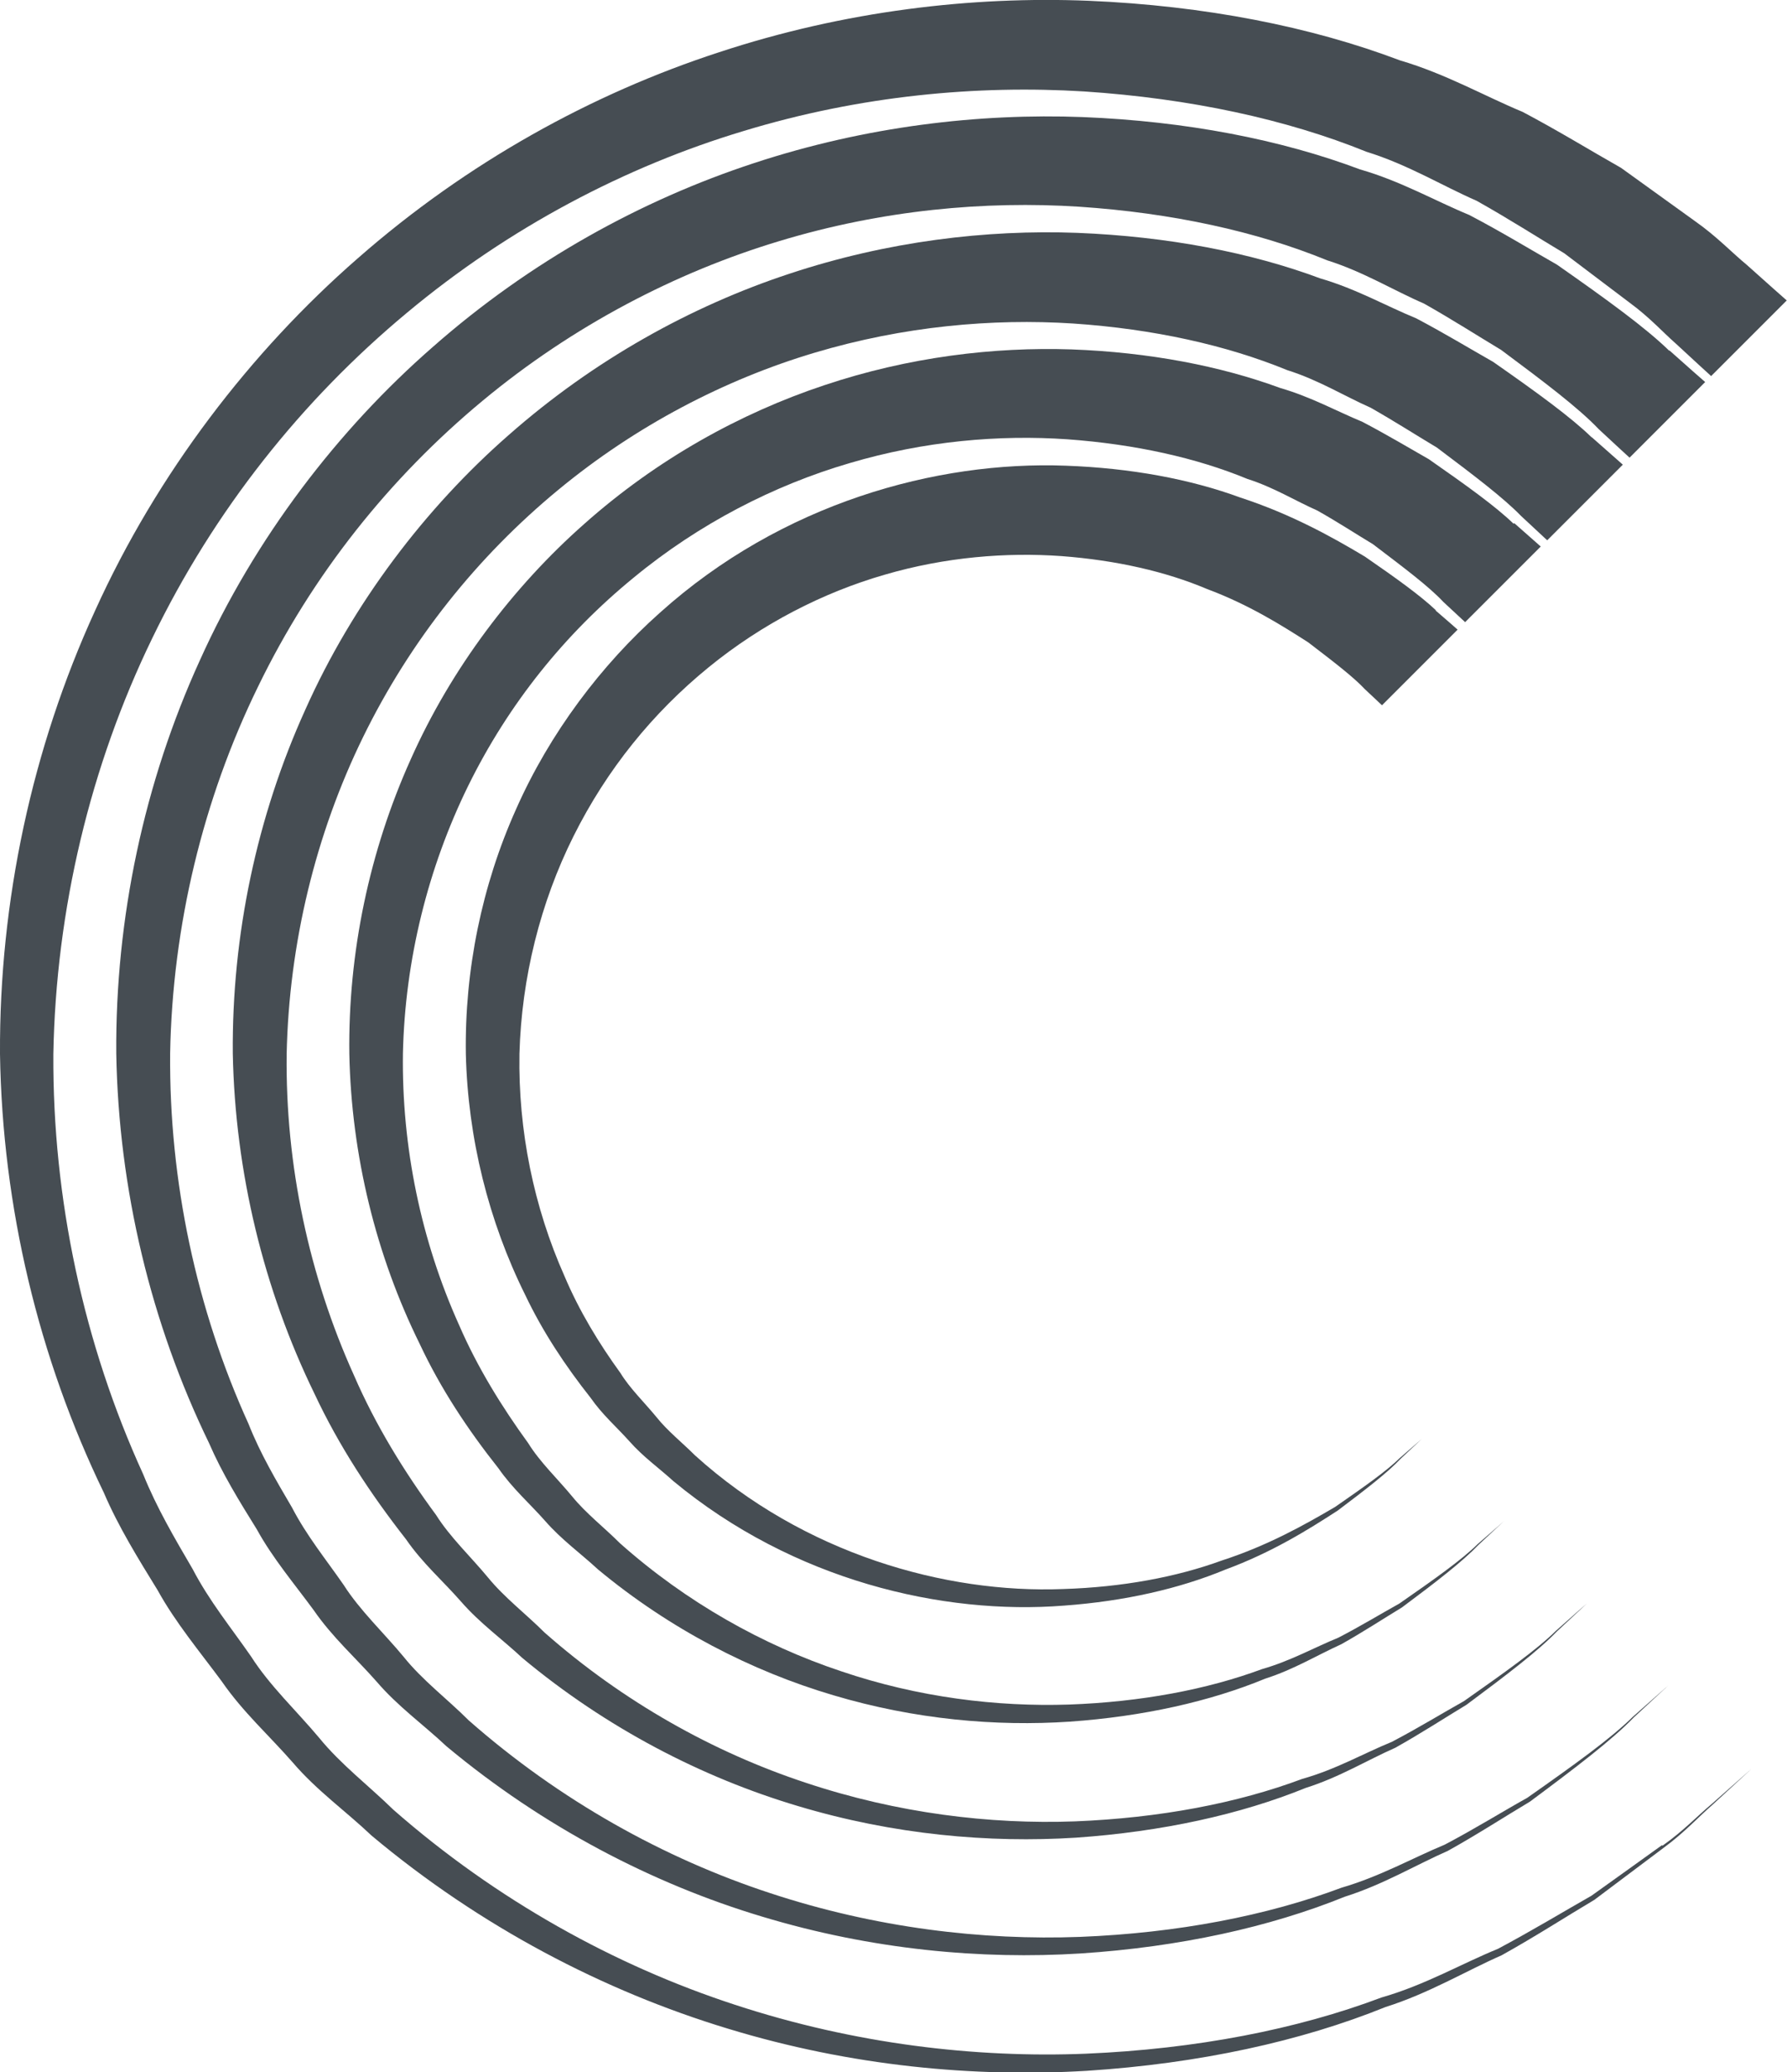 <?xml version="1.0" encoding="UTF-8"?>
<svg id="Layer_1" data-name="Layer 1" xmlns="http://www.w3.org/2000/svg"
  xmlns:xlink="http://www.w3.org/1999/xlink" viewBox="0 0 69.01 80">
  <defs>
    <style>
      .concrete-1 {
      fill: none;
      }

      .concrete-2 {
      fill: #464d53;
      }

      .concrete-3 {
      clip-path: url(#clippath);
      }
    </style>
    <clipPath id="clippath">
      <rect class="concrete-1" y="0" width="69.01" height="80" />
    </clipPath>
  </defs>
  <g class="concrete-3">
    <path class="concrete-2"
      d="M64.46,13.54c-.9-.88-2.4-1.97-4.33-3.32-1.02-.58-2.13-1.26-3.39-1.92-1.31-.54-2.65-1.31-4.22-1.76-3.06-1.15-6.71-1.86-10.71-2.02-3.99-.15-8.36.35-12.7,1.78-4.33,1.42-8.63,3.78-12.39,7.09-3.67,3.2-6.88,7.39-9,12.1-2.15,4.71-3.27,9.96-3.23,15.19.09,5.23,1.34,10.42,3.58,15.03.51,1.18,1.18,2.26,1.85,3.34.61,1.11,1.44,2.09,2.19,3.11.73,1.06,1.63,1.85,2.43,2.76.83.97,1.82,1.67,2.7,2.5,3.73,3.11,7.96,5.31,12.2,6.58,4.24,1.28,8.46,1.66,12.29,1.42,3.83-.25,7.31-1.02,10.2-2.19,1.49-.47,2.75-1.23,3.98-1.77,1.17-.65,2.21-1.33,3.17-1.9,1.79-1.33,3.18-2.39,4.01-3.25.87-.81,1.34-1.24,1.34-1.24,0,0-.48.42-1.37,1.21-.85.84-2.27,1.86-4.08,3.13-.97.54-2.01,1.19-3.19,1.81-1.23.51-2.5,1.23-3.98,1.66-2.88,1.08-6.33,1.75-10.1,1.9-3.76.14-7.88-.34-11.97-1.69-4.09-1.34-8.13-3.58-11.64-6.67-.82-.82-1.79-1.55-2.51-2.45-.76-.92-1.69-1.79-2.32-2.78-.68-.98-1.43-1.9-1.99-2.98-.61-1.04-1.23-2.09-1.68-3.23-2.02-4.44-3.07-9.38-3.03-14.31.09-4.93,1.27-9.81,3.39-14.15,2.11-4.35,5.1-8.08,8.68-11.05,3.48-2.89,7.46-4.96,11.45-6.16,3.99-1.21,7.96-1.56,11.57-1.33,3.61.24,6.88.96,9.59,2.07,1.4.44,2.58,1.17,3.74,1.67,1.1.62,2.08,1.25,2.98,1.79,1.68,1.25,2.99,2.24,3.77,3.06.64.6,1.04.96,1.19,1.1l2.92-2.92c-.16-.14-.62-.54-1.38-1.22" />
    <path class="concrete-2"
      d="M64.18,71.24c-.79.57-1.7,1.22-2.72,1.95-1.09.62-2.28,1.34-3.61,2.05-1.4.57-2.82,1.4-4.5,1.88-3.26,1.23-7.16,1.99-11.42,2.17-4.26.17-8.92-.37-13.55-1.89-4.63-1.51-9.21-4.04-13.19-7.53-.94-.92-2.03-1.75-2.86-2.77-.87-1.04-1.91-2.01-2.63-3.14-.77-1.11-1.62-2.15-2.26-3.38-.69-1.18-1.39-2.37-1.91-3.66-2.3-5.03-3.5-10.63-3.47-16.22.1-5.59,1.43-11.14,3.82-16.06,2.39-4.94,5.78-9.19,9.83-12.56,3.95-3.3,8.47-5.66,13-7.02,4.53-1.38,9.05-1.78,13.15-1.53,4.1.27,7.83,1.08,10.91,2.33,1.59.49,2.94,1.32,4.25,1.89,1.25.7,2.37,1.42,3.39,2.03.95.72,1.8,1.36,2.54,1.92.75.55,1.28,1.14,1.76,1.56.76.7,1.21,1.12,1.37,1.26l2.92-2.92c-.16-.14-.68-.6-1.55-1.38-.55-.45-1.15-1.09-1.99-1.68-.83-.6-1.79-1.29-2.86-2.06-1.15-.65-2.4-1.42-3.8-2.16-1.47-.61-2.97-1.47-4.74-1.99C50.63,1.03,46.53.22,42.04.03c-4.49-.18-9.4.38-14.28,1.99-4.88,1.59-9.71,4.24-13.94,7.95-4.14,3.61-7.75,8.31-10.15,13.61C1.24,28.89-.03,34.79,0,40.69c.09,5.9,1.49,11.74,4.01,16.94.57,1.33,1.33,2.55,2.08,3.77.69,1.25,1.62,2.36,2.47,3.51.82,1.19,1.83,2.09,2.74,3.13.93,1.09,2.05,1.88,3.05,2.83,4.2,3.52,8.97,6,13.75,7.45,4.78,1.46,9.55,1.89,13.88,1.63,4.33-.28,8.26-1.14,11.52-2.46,1.68-.53,3.1-1.39,4.49-2,1.33-.74,2.5-1.5,3.58-2.14,1.01-.76,1.9-1.43,2.69-2.02.79-.58,1.35-1.2,1.86-1.64.99-.91,1.52-1.4,1.52-1.4,0,0-.54.48-1.55,1.37-.52.43-1.09,1.04-1.89,1.6" />
    <path class="concrete-2"
      d="M61.46,16.88c-.79-.77-2.11-1.73-3.8-2.91-.9-.51-1.87-1.1-2.97-1.68-1.15-.47-2.32-1.14-3.7-1.54-2.68-1-5.89-1.62-9.39-1.76-3.5-.13-7.32.32-11.12,1.58-3.79,1.25-7.55,3.33-10.84,6.23-3.2,2.8-6.01,6.48-7.85,10.6-1.87,4.12-2.84,8.71-2.8,13.28.09,4.57,1.19,9.1,3.15,13.12.95,2.03,2.17,3.88,3.54,5.63.64.93,1.42,1.6,2.12,2.4.73.84,1.59,1.45,2.37,2.18,3.25,2.71,6.95,4.62,10.65,5.72,3.7,1.11,7.38,1.43,10.72,1.22,3.34-.23,6.37-.9,8.88-1.92,1.3-.41,2.39-1.08,3.46-1.55,1.02-.57,1.92-1.16,2.75-1.66,1.56-1.16,2.77-2.08,3.49-2.83.76-.71,1.16-1.08,1.16-1.08,0,0-.42.36-1.19,1.05-.74.73-1.98,1.61-3.56,2.72-.84.47-1.75,1.03-2.78,1.57-1.08.44-2.17,1.07-3.46,1.43-2.51.94-5.51,1.51-8.78,1.64-3.27.12-6.85-.31-10.39-1.49-3.55-1.17-7.05-3.12-10.09-5.8-.71-.71-1.55-1.35-2.18-2.12-.66-.8-1.47-1.56-2.01-2.42-1.21-1.64-2.33-3.45-3.17-5.39-1.74-3.85-2.65-8.13-2.6-12.4.09-4.27,1.12-8.5,2.95-12.24,1.84-3.76,4.43-6.98,7.53-9.54,3.01-2.49,6.45-4.27,9.9-5.3,3.45-1.03,6.88-1.33,9.99-1.13,3.11.21,5.93.84,8.27,1.8,1.21.38,2.22,1.01,3.22,1.45.95.54,1.79,1.08,2.56,1.54,1.45,1.09,2.57,1.94,3.25,2.64.53.49.87.81,1.01.94l2.92-2.92c-.15-.13-.55-.49-1.2-1.06" />
    <path class="concrete-2"
      d="M58.45,20.22c-.68-.66-1.82-1.48-3.27-2.49-.77-.44-1.61-.94-2.56-1.44-.99-.41-2-.97-3.18-1.31-2.31-.85-5.06-1.38-8.06-1.49-3-.1-6.28.29-9.54,1.38-3.25,1.08-6.47,2.86-9.28,5.36-2.72,2.4-5.13,5.56-6.7,9.09-1.59,3.53-2.42,7.46-2.37,11.37.08,3.91,1.03,7.78,2.72,11.2.81,1.73,1.86,3.31,3.04,4.8.55.79,1.21,1.36,1.81,2.04.63.72,1.36,1.24,2.03,1.86,2.78,2.31,5.94,3.93,9.09,4.86,3.15.94,6.29,1.21,9.13,1.02,2.84-.2,5.42-.78,7.55-1.66,1.1-.35,2.03-.92,2.94-1.33.87-.49,1.63-.99,2.34-1.42,1.33-.99,2.35-1.78,2.96-2.42.64-.6.99-.92.99-.92,0,0-.35.31-1.02.89-.63.62-1.69,1.37-3.03,2.3-.72.4-1.49.87-2.36,1.32-.91.37-1.85.9-2.94,1.21-2.13.79-4.68,1.27-7.46,1.37-2.77.09-5.81-.27-8.81-1.29-3-1-5.97-2.66-8.53-4.94-.6-.6-1.31-1.15-1.84-1.8-.56-.68-1.25-1.33-1.7-2.06-1.01-1.39-1.96-2.92-2.67-4.56-1.47-3.26-2.22-6.88-2.17-10.49.08-3.61.97-7.17,2.52-10.33,1.56-3.17,3.74-5.87,6.38-8.03,2.53-2.09,5.44-3.58,8.35-4.43,2.9-.86,5.79-1.1,8.41-.92,2.62.19,4.99.72,6.95,1.53,1.01.32,1.86.85,2.7,1.22.8.45,1.5.91,2.15,1.3,1.21.92,2.16,1.63,2.72,2.23.43.4.72.67.84.78l2.92-2.92c-.14-.12-.49-.43-1.02-.9" />
    <path class="concrete-2"
      d="M55.45,23.56c-.58-.55-1.52-1.23-2.74-2.07-1.27-.76-2.85-1.64-4.81-2.28-1.93-.71-4.23-1.14-6.74-1.23-5-.19-10.98,1.45-15.68,5.68-2.25,2-4.25,4.64-5.55,7.58-1.32,2.94-1.99,6.21-1.94,9.46.08,3.25.88,6.45,2.29,9.29.68,1.43,1.55,2.74,2.53,3.98.46.66,1,1.12,1.5,1.68.53.6,1.13,1.02,1.69,1.53,4.64,3.85,10.42,5.18,15.09,4.81,2.35-.17,4.47-.66,6.23-1.39,1.79-.66,3.2-1.54,4.34-2.28,1.09-.82,1.93-1.47,2.43-2,.53-.5.81-.76.81-.76,0,0-.29.25-.84.73-.52.51-1.39,1.12-2.5,1.89-1.16.68-2.59,1.49-4.38,2.07-1.75.64-3.85,1.03-6.13,1.1-4.54.18-10.01-1.36-14.21-5.16-.49-.49-1.07-.95-1.49-1.48-.46-.56-1.03-1.11-1.39-1.7-.82-1.13-1.59-2.39-2.16-3.74-1.19-2.67-1.79-5.63-1.74-8.58.08-2.94.81-5.85,2.09-8.41,1.29-2.58,3.06-4.76,5.22-6.52,2.06-1.68,4.43-2.89,6.79-3.57,2.36-.69,4.71-.87,6.83-.72,2.12.16,4.04.6,5.62,1.27,1.61.6,2.88,1.4,3.91,2.06.98.75,1.74,1.33,2.19,1.81.39.36.58.55.66.62l2.92-2.92c-.12-.11-.41-.36-.85-.74" />
  </g>
</svg>